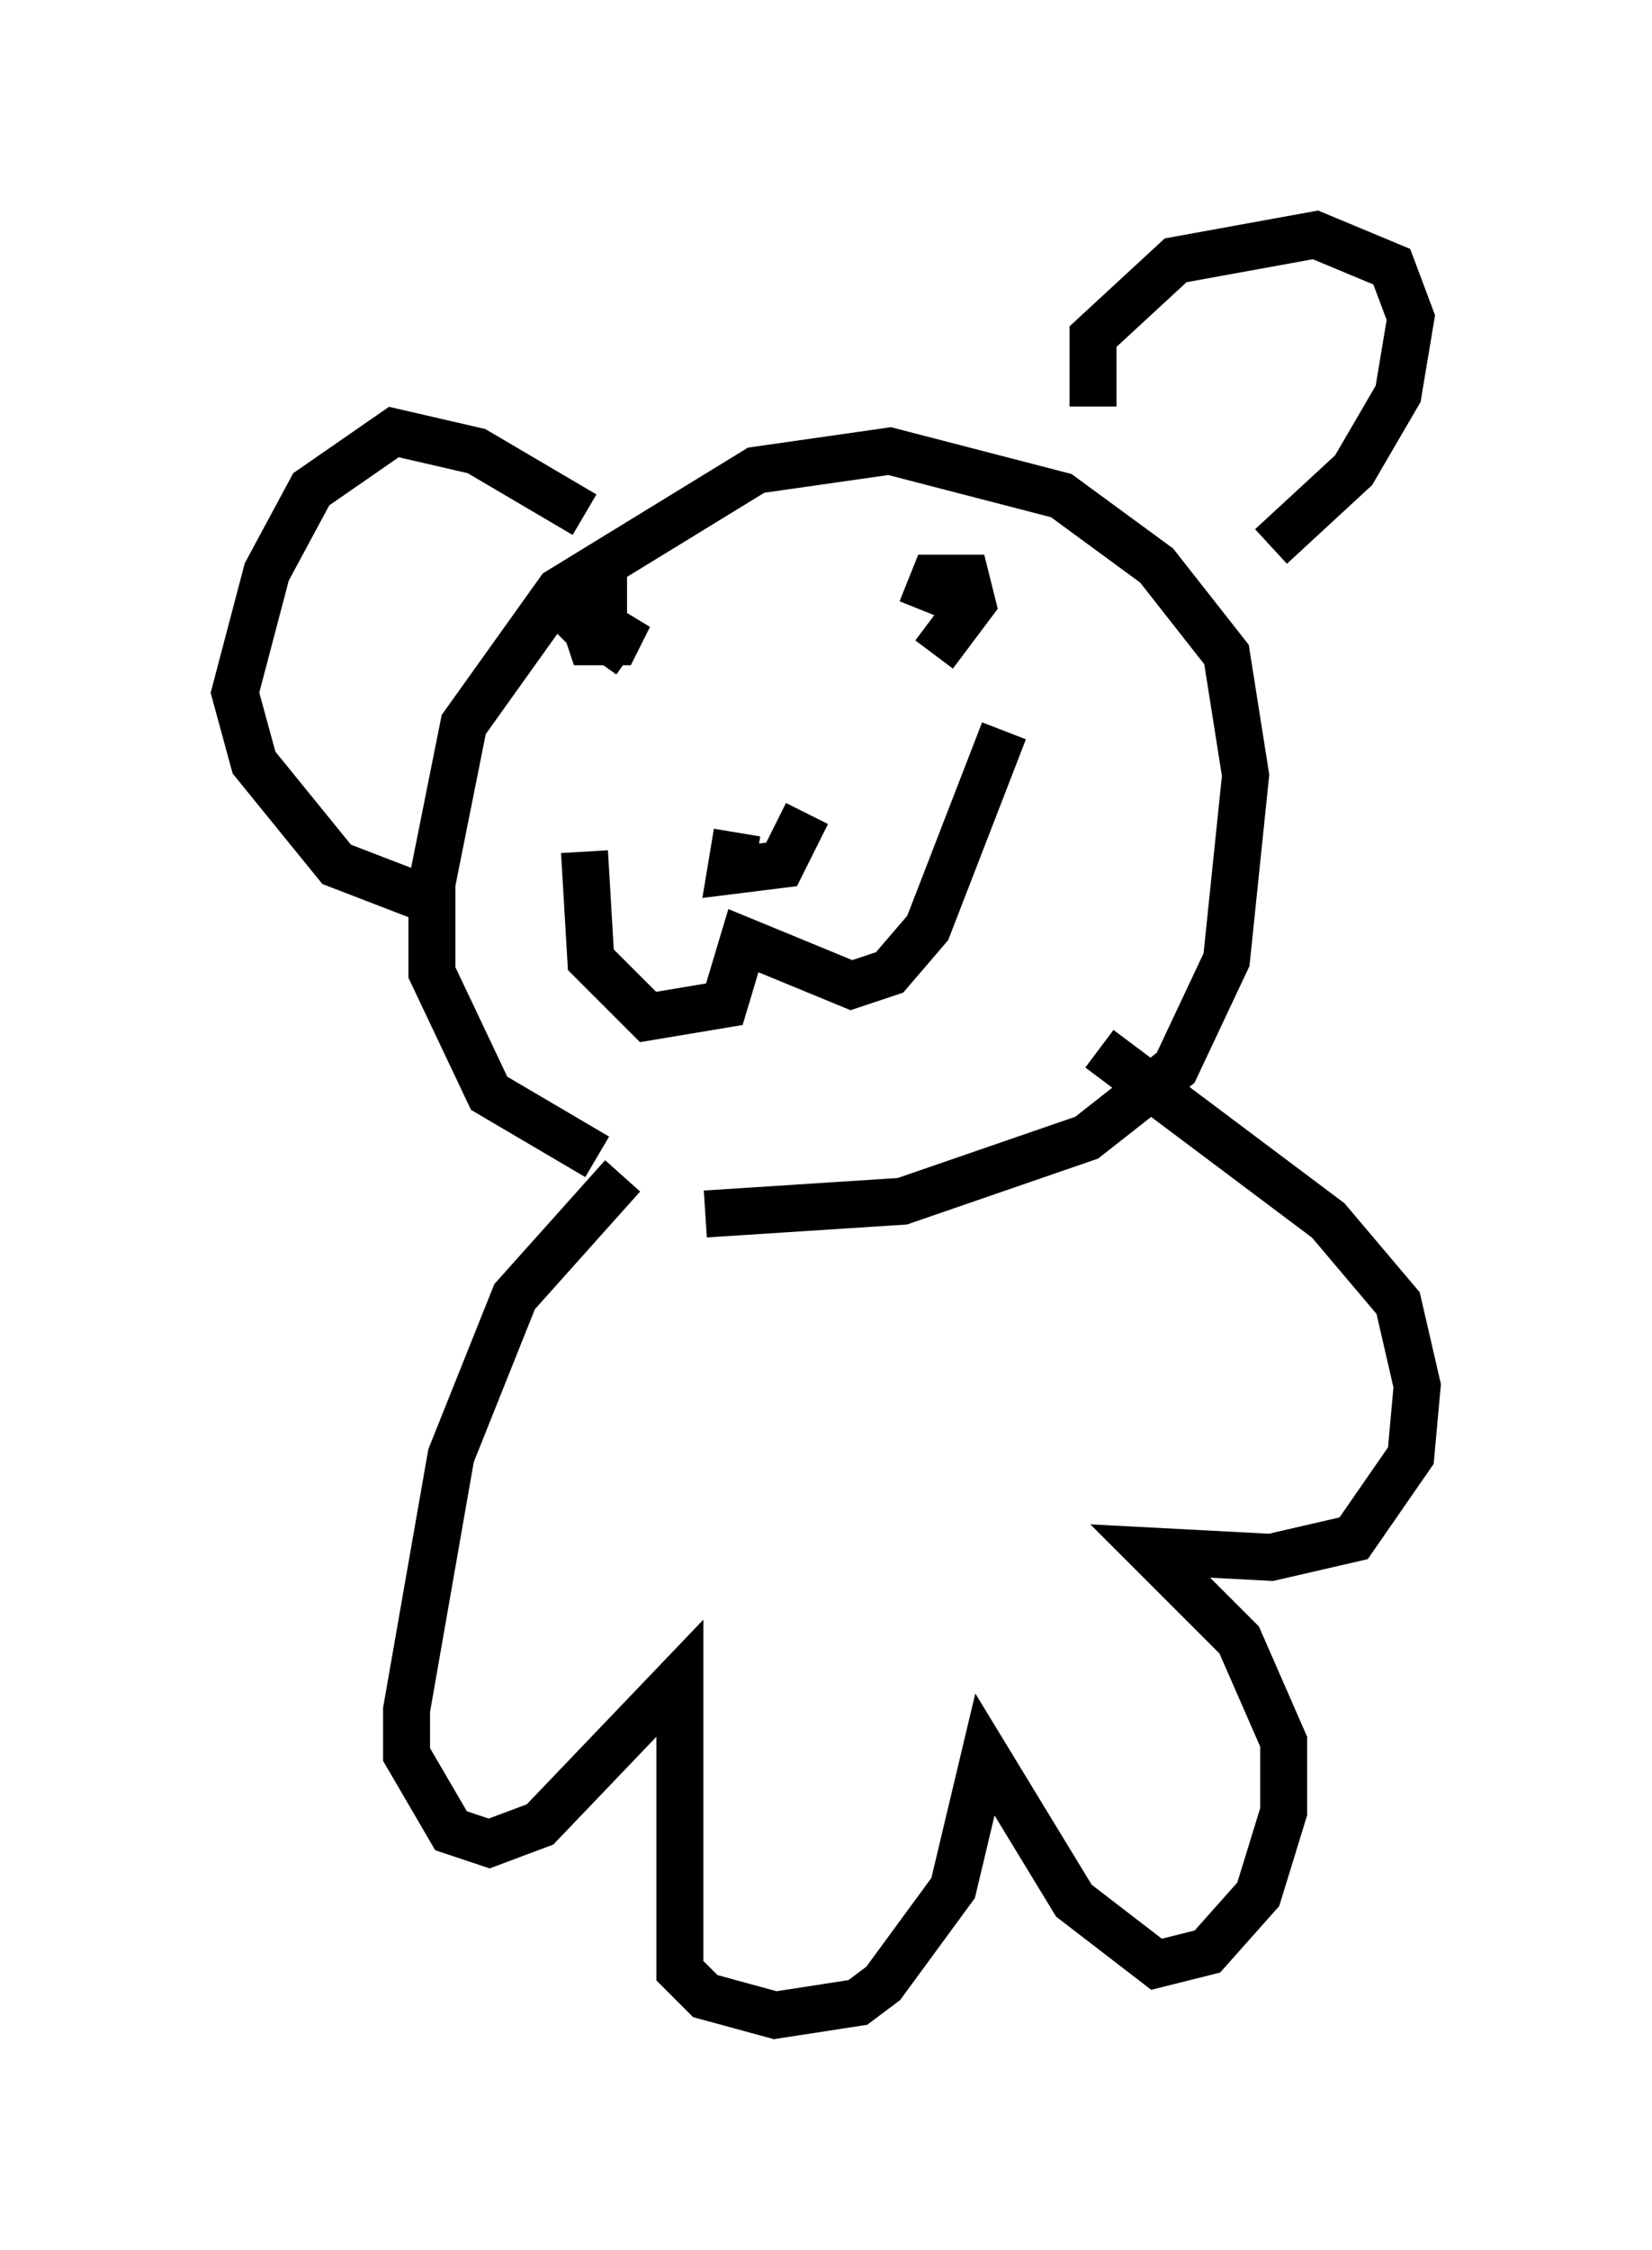 <?xml version="1.0" encoding="utf-8" ?>
<svg baseProfile="full" height="47.889" version="1.1" width="35.169" xmlns="http://www.w3.org/2000/svg" xmlns:ev="http://www.w3.org/2001/xml-events" xmlns:xlink="http://www.w3.org/1999/xlink"><defs /><rect fill="white" height="47.889" width="35.169" x="0" y="0" /><path d="M17.855, 25.433 m-5.142, -0.812 l-2.3, -1.353 -1.218, -2.571 l0.0, -1.894 0.677, -3.383 l2.03, -2.842 4.195, -2.571 l2.842, -0.406 3.654, 0.947 l2.03, 1.488 1.488, 1.894 l0.406, 2.571 -0.406, 3.924 l-1.083, 2.3 -1.894, 1.488 l-3.924, 1.353 -4.195, 0.271 m8.254, -17.185 l0.0, -1.488 1.759, -1.624 l2.977, -0.541 1.624, 0.677 l0.406, 1.083 -0.271, 1.624 l-0.947, 1.624 -1.759, 1.624 m-14.614, -0.677 l-2.3, -1.353 -1.759, -0.406 l-1.759, 1.218 -0.947, 1.759 l-0.677, 2.571 0.406, 1.488 l1.759, 2.165 1.759, 0.677 m8.254, -1.759 l-0.541, 1.083 -1.083, 0.135 l0.135, -0.812 m-3.248, 0.406 l0.135, 2.3 1.218, 1.218 l1.624, -0.271 0.406, -1.353 l2.3, 0.947 0.812, -0.271 l0.812, -0.947 1.624, -4.195 m-0.947, -1.894 l0.0, 0.0 m-0.812, -0.677 l0.271, -0.677 0.677, 0.0 l0.135, 0.541 -0.812, 1.083 m-7.172, 0.135 l0.677, -0.947 -0.271, 0.541 l-0.541, 0.0 -0.271, -0.812 l0.541, -0.541 0.0, 0.812 l-0.677, 0.677 m1.083, 11.231 l-2.3, 2.571 -1.353, 3.383 l-0.947, 5.413 0.0, 0.947 l0.947, 1.624 0.812, 0.271 l1.083, -0.406 2.977, -3.112 l0.0, 5.548 0.0, 0.677 l0.541, 0.541 1.488, 0.406 l1.759, -0.271 0.541, -0.406 l1.488, -2.03 0.677, -2.842 l1.894, 3.112 1.759, 1.353 l1.083, -0.271 1.083, -1.218 l0.541, -1.759 0.0, -1.488 l-0.947, -2.165 -1.894, -1.894 l2.571, 0.135 1.759, -0.406 l1.218, -1.759 0.135, -1.488 l-0.406, -1.759 -1.488, -1.759 l-4.871, -3.654 " fill="none" stroke="black" stroke-width="1" /></svg>
